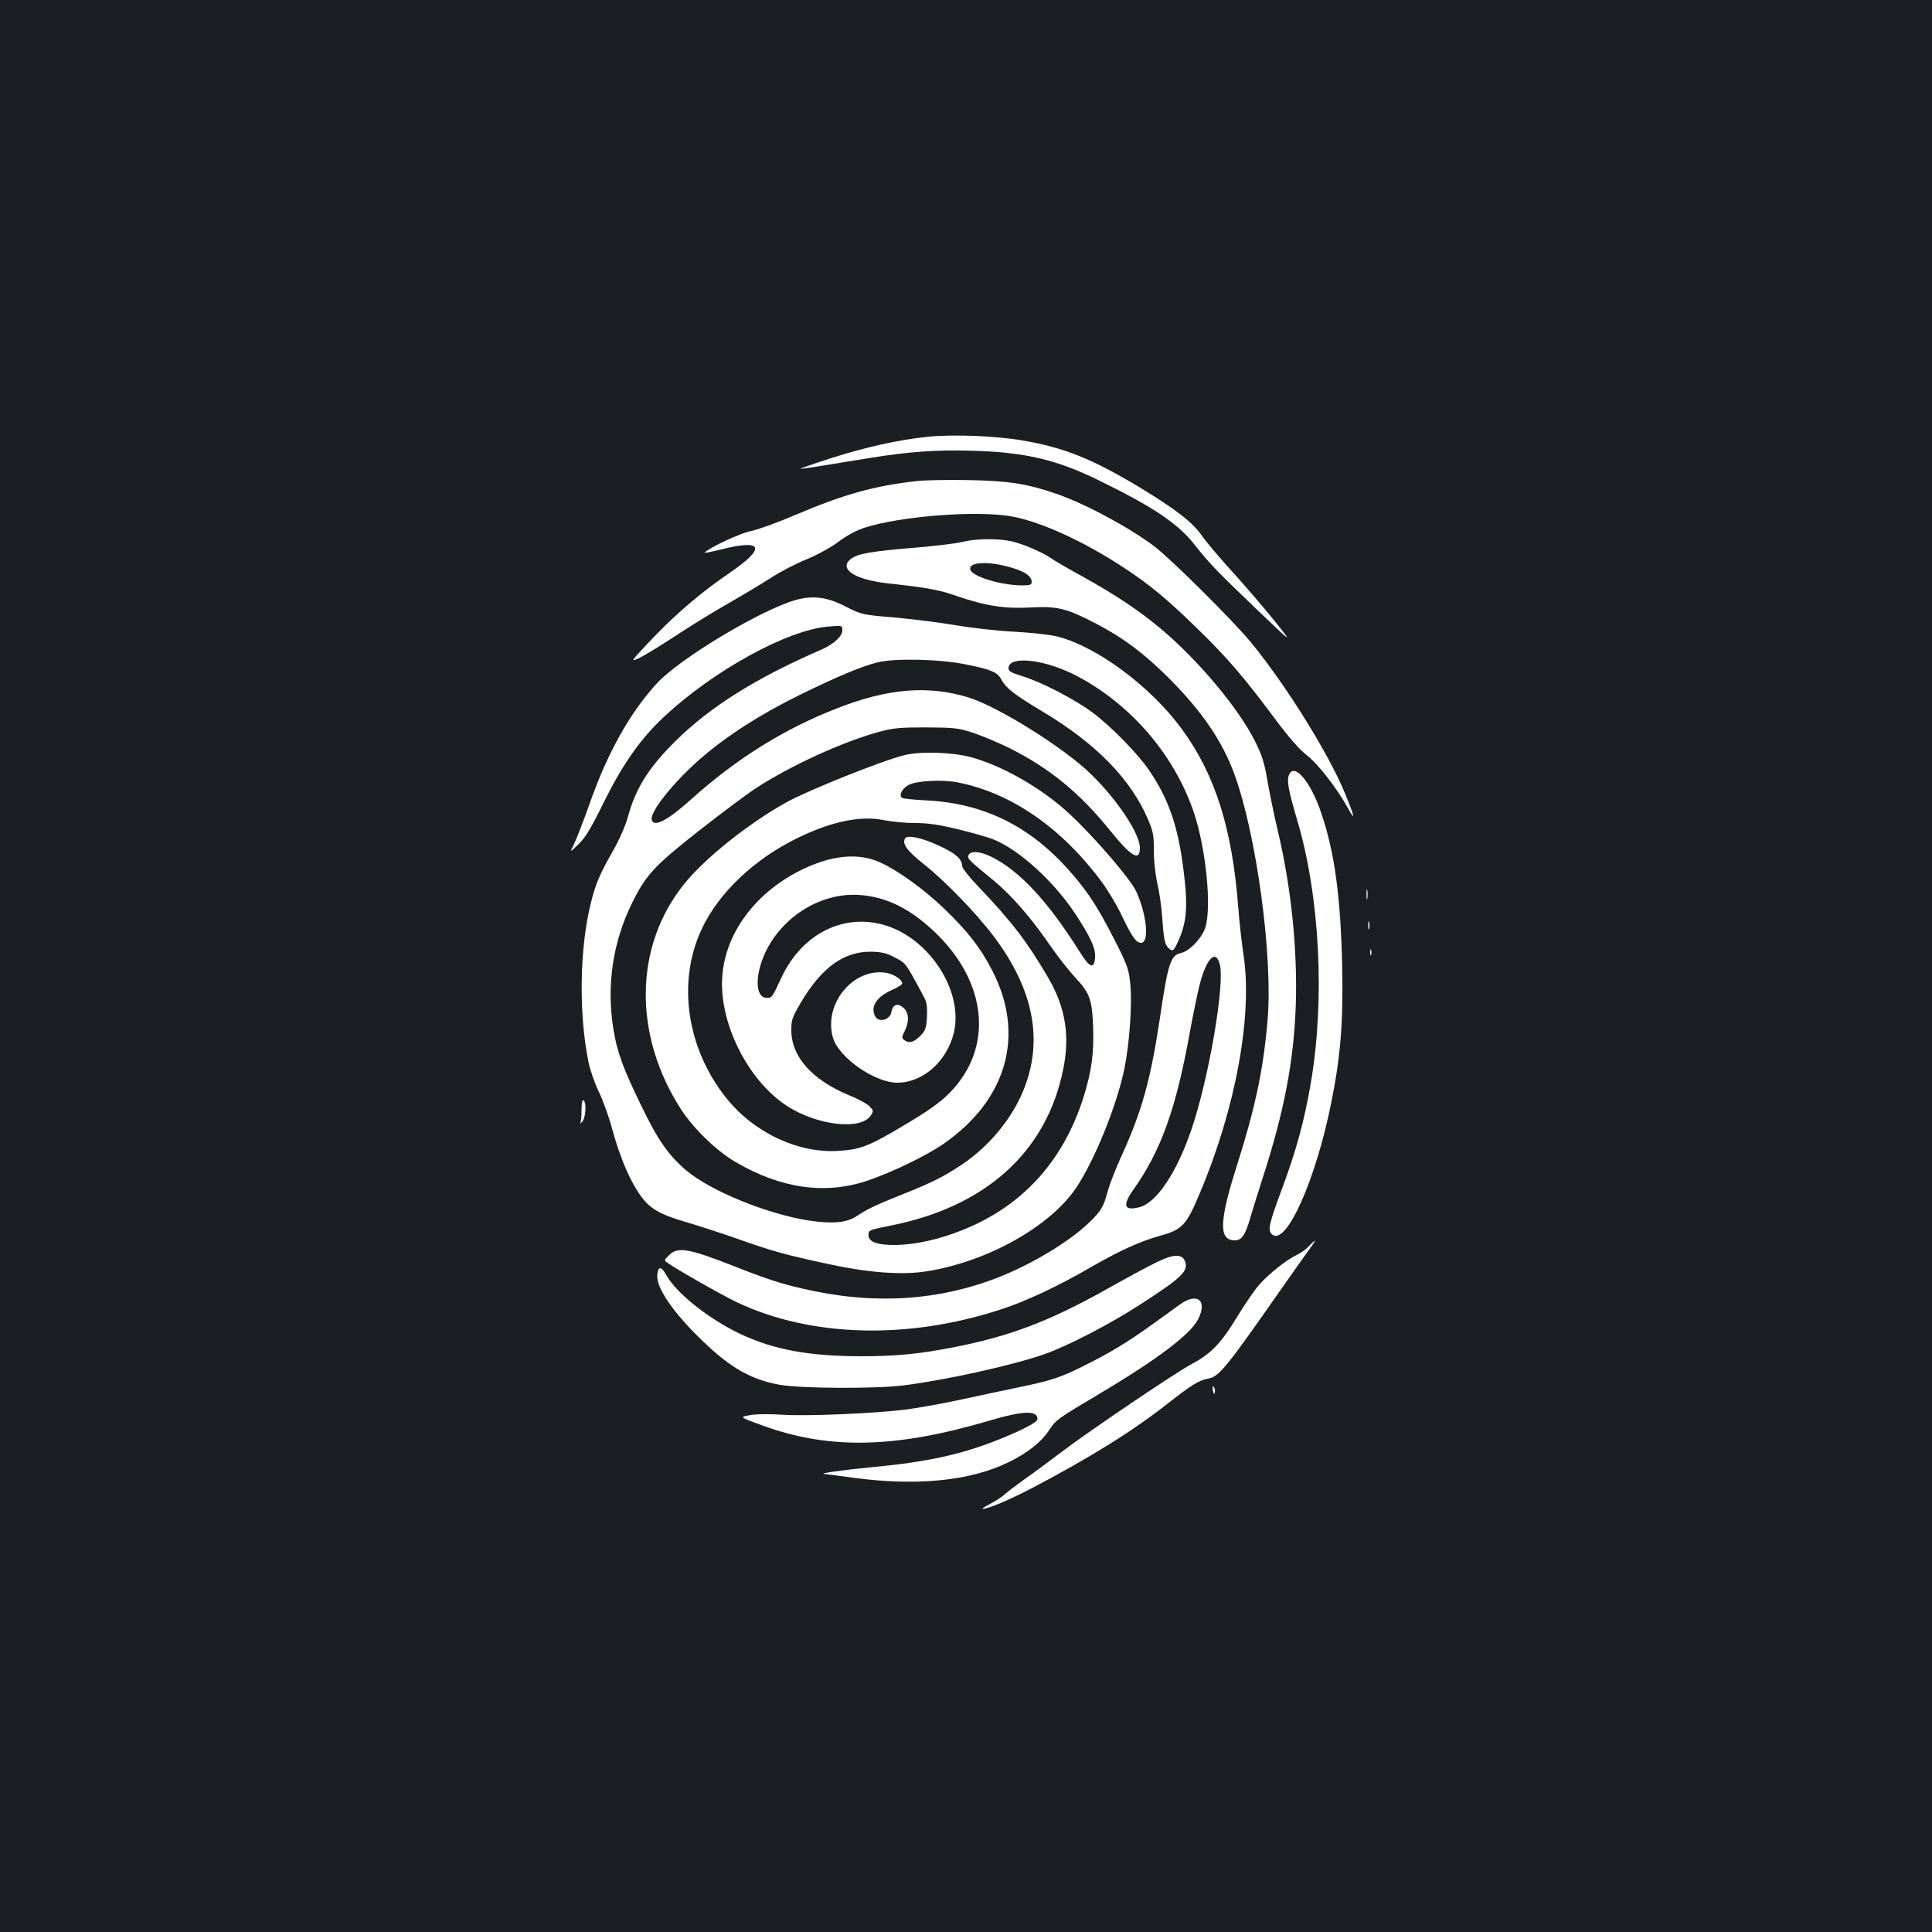 <?xml version="1.0" standalone="no"?>
<!DOCTYPE svg PUBLIC "-//W3C//DTD SVG 20010904//EN"
 "http://www.w3.org/TR/2001/REC-SVG-20010904/DTD/svg10.dtd">
<svg version="1.0" xmlns="http://www.w3.org/2000/svg"
 width="1000pt" height="1000pt" viewBox="0 0 1000 1000"
 preserveAspectRatio="xMidYMid meet">
<rect width="100%" height="100%" fill="#1b1f23"/>
<g transform="translate(0,1000) scale(0.1,-0.1)"
fill="#ffffff" stroke="none">
<path d="M4800 7739 c-147 -15 -319 -53 -497 -110 -90 -29 -162 -54 -160 -55
2 -3 101 13 362 56 198 32 348 43 530 37 275 -8 438 -47 660 -157 278 -136
405 -222 491 -333 74 -94 113 -134 328 -340 180 -172 180 -172 80 -47 -56 69
-152 181 -215 250 -63 69 -134 153 -157 186 -50 71 -131 134 -316 247 -250
151 -396 210 -612 247 -140 24 -360 33 -494 19z"/>
<path d="M4745 7510 c-227 -26 -375 -68 -635 -178 -91 -39 -192 -75 -224 -81
-50 -9 -210 -83 -239 -111 -5 -4 33 3 85 16 217 55 235 10 49 -118 -138 -94
-265 -200 -379 -317 -62 -64 -117 -123 -122 -132 -13 -23 75 27 235 132 72 47
189 119 260 159 72 41 168 99 215 129 47 31 130 74 185 96 59 25 127 62 165
91 41 31 91 58 133 72 187 61 592 92 769 58 151 -29 367 -128 573 -263 136
-89 226 -164 384 -318 155 -151 242 -253 396 -460 75 -101 130 -164 169 -194
59 -46 155 -169 214 -276 39 -70 34 -44 -15 75 -83 205 -308 566 -488 785 -95
115 -412 430 -500 497 -128 97 -362 223 -510 273 -151 52 -245 66 -450 70
-104 2 -226 0 -270 -5z"/>
<path d="M4980 7195 c-30 -8 -140 -21 -245 -30 -223 -18 -297 -31 -331 -58
-65 -51 19 -107 188 -126 216 -24 266 -33 363 -67 146 -50 246 -66 385 -58
135 7 182 -5 339 -87 135 -71 240 -149 366 -274 173 -172 283 -332 345 -504
114 -314 199 -942 171 -1271 -22 -256 -62 -448 -161 -760 -90 -284 -92 -380
-9 -380 36 0 54 26 80 115 11 39 43 140 70 225 107 333 156 591 166 880 9 283
-23 603 -92 895 -20 83 -44 202 -55 265 -16 94 -28 132 -65 205 -85 170 -293
418 -486 580 -114 95 -228 172 -404 270 -77 42 -152 86 -167 97 -43 30 -148
75 -206 87 -70 15 -184 13 -252 -4z m262 -135 c66 -20 98 -44 98 -72 0 -15 -8
-18 -49 -18 -109 0 -263 47 -269 83 -8 40 101 44 220 7z"/>
<path d="M4120 6895 c-183 -52 -601 -303 -721 -433 -140 -153 -256 -361 -349
-627 -29 -82 -64 -172 -77 -200 -25 -50 -25 -50 21 -5 36 34 65 83 131 217 98
198 190 329 312 443 257 240 639 450 851 467 72 6 72 6 72 -20 0 -30 -45 -72
-110 -100 -336 -146 -573 -294 -753 -472 -137 -135 -207 -245 -246 -390 -13
-47 -44 -119 -76 -175 -70 -123 -91 -172 -115 -267 -60 -234 -66 -575 -14
-830 8 -40 32 -110 54 -155 22 -46 53 -132 69 -193 44 -162 105 -298 168 -371
40 -46 93 -74 209 -108 66 -19 185 -58 265 -86 187 -66 246 -83 469 -131 215
-47 388 -60 518 -39 314 50 638 232 773 433 96 144 210 427 249 616 27 136 41
340 30 442 -8 76 -17 98 -81 224 -87 170 -136 246 -227 350 -205 236 -447 357
-744 372 -64 3 -122 9 -128 13 -20 12 -1 49 33 67 42 22 170 29 250 14 277
-53 539 -232 749 -515 32 -43 81 -124 107 -181 51 -105 72 -135 97 -135 44 0
30 146 -25 266 -30 65 -216 281 -345 401 -140 131 -347 250 -511 294 -97 26
-263 31 -345 10 -117 -29 -496 -181 -610 -244 -193 -107 -423 -290 -529 -423
-259 -321 -265 -780 -16 -1166 64 -99 184 -215 281 -272 236 -138 465 -171
684 -97 127 43 303 128 393 190 330 228 425 567 252 899 -61 118 -125 200
-247 318 -105 101 -238 197 -332 240 -113 52 -253 38 -411 -40 -251 -125 -409
-352 -408 -591 1 -234 148 -509 339 -631 156 -100 380 -125 431 -48 15 24 15
26 -8 49 -13 13 -59 38 -102 55 -192 79 -300 199 -301 335 -1 54 4 68 48 144
107 181 221 265 361 265 55 -1 81 -6 121 -27 64 -33 58 -24 156 -207 15 -27
18 -51 16 -102 -3 -58 -8 -72 -32 -97 -34 -35 -59 -43 -83 -26 -17 12 -17 15
0 49 23 48 22 91 -3 116 -31 31 -60 23 -66 -18 -7 -41 -65 -57 -84 -23 -26 50
6 101 87 137 29 13 53 28 53 33 0 21 -45 50 -85 56 -171 26 -325 -164 -273
-338 31 -102 216 -231 332 -231 131 0 254 107 292 254 54 212 -119 488 -352
560 -214 66 -430 -41 -537 -265 -52 -111 -51 -110 -78 -110 -62 0 -63 122 -4
243 91 183 286 301 479 290 141 -9 263 -68 393 -191 277 -263 307 -605 74
-838 -47 -47 -111 -92 -226 -160 -187 -112 -230 -129 -346 -136 -209 -13 -438
95 -581 275 -204 257 -254 598 -127 871 88 190 275 367 504 477 175 84 322
113 440 89 39 -8 111 -15 161 -15 69 0 123 -8 230 -34 76 -19 157 -42 179 -52
134 -56 307 -214 418 -380 82 -124 109 -183 105 -232 -5 -60 -28 -51 -78 29
-165 263 -311 420 -456 493 -60 30 -112 34 -121 9 -7 -17 0 -24 127 -128 93
-76 195 -193 290 -331 41 -60 101 -136 132 -170 79 -84 90 -115 96 -257 5
-138 -8 -233 -50 -367 -105 -331 -316 -562 -624 -686 -119 -48 -243 -76 -344
-78 -100 -1 -145 15 -145 53 0 23 6 26 113 47 492 97 806 379 894 804 37 176
14 322 -74 475 -111 190 -191 295 -365 477 -46 48 -83 95 -83 105 0 36 -34 66
-116 104 -89 42 -166 59 -179 40 -17 -28 9 -64 98 -135 109 -86 273 -256 361
-373 206 -274 257 -537 155 -792 -60 -150 -178 -293 -319 -388 -96 -64 -156
-94 -309 -155 -136 -54 -182 -76 -236 -112 -51 -35 -126 -42 -251 -23 -216 34
-506 153 -632 259 -92 79 -146 155 -232 333 -95 195 -126 279 -145 398 -37
225 -3 451 96 652 72 146 115 193 344 373 116 91 251 192 300 224 179 116 445
238 635 290 73 20 108 23 245 23 148 -1 166 -3 245 -29 47 -16 130 -51 185
-78 207 -104 365 -233 520 -426 110 -136 155 -163 155 -91 0 73 -114 246 -251
380 -135 134 -481 351 -636 399 -208 64 -418 47 -680 -56 -275 -107 -520 -260
-753 -469 -122 -110 -192 -147 -206 -111 -15 38 105 190 249 317 134 117 307
229 512 330 198 97 321 149 405 170 88 23 321 18 459 -10 131 -26 165 -40 185
-80 23 -43 70 -79 214 -165 277 -166 456 -350 545 -559 26 -62 30 -83 29 -157
0 -51 7 -120 18 -171 11 -47 22 -123 25 -170 8 -119 14 -146 31 -164 23 -23
29 -19 52 33 46 100 52 186 26 383 -28 217 -77 356 -175 500 -59 88 -198 229
-294 301 -93 69 -266 159 -366 189 -53 16 -69 25 -69 40 0 69 194 46 360 -43
279 -149 500 -409 600 -705 62 -186 92 -486 59 -593 -17 -55 -83 -124 -127
-133 -52 -11 -67 -54 -107 -328 -48 -322 -93 -486 -196 -713 -33 -71 -66 -157
-75 -190 -22 -83 -33 -103 -101 -168 -101 -96 -290 -210 -459 -277 -319 -126
-658 -146 -1024 -60 -112 26 -186 50 -355 117 -232 91 -288 100 -332 55 -26
-25 -27 -26 -7 -40 44 -32 285 -169 359 -204 382 -180 881 -194 1361 -38 131
42 300 121 472 221 148 85 251 132 357 162 114 31 136 54 205 220 186 438 275
925 226 1236 -9 58 -21 168 -27 245 -31 407 -120 688 -293 923 -161 219 -435
423 -641 477 -33 9 -132 20 -220 25 -88 4 -227 20 -310 34 -82 14 -225 32
-317 40 -166 14 -169 15 -250 56 -96 50 -169 59 -258 35z m2194 -1888 c26
-105 -58 -592 -147 -853 -75 -221 -180 -379 -268 -402 -81 -21 -91 7 -33 90
143 201 222 421 293 818 18 96 41 209 52 250 36 134 83 178 103 97z"/>
<path d="M6671 5987 c-11 -29 -2 -78 43 -231 117 -392 145 -927 71 -1360 -34
-199 -75 -349 -150 -551 -68 -183 -75 -214 -50 -235 72 -60 225 281 305 680
49 242 63 418 57 710 -8 361 -39 587 -108 791 -56 166 -142 266 -168 196z"/>
<path d="M7073 5370 c0 -25 2 -35 4 -22 2 12 2 32 0 45 -2 12 -4 2 -4 -23z"/>
<path d="M7082 5210 c0 -19 2 -27 5 -17 2 9 2 25 0 35 -3 9 -5 1 -5 -18z"/>
<path d="M7092 5070 c0 -14 2 -19 5 -12 2 6 2 18 0 25 -3 6 -5 1 -5 -13z"/>
<path d="M3010 4253 c0 -33 -3 -63 -7 -69 -5 -5 0 -1 10 9 19 21 24 101 7 112
-6 4 -10 -16 -10 -52z"/>
<path d="M6775 3550 c-15 -16 -44 -37 -64 -46 -52 -25 -141 -95 -192 -152 -24
-27 -77 -104 -117 -170 -81 -134 -134 -189 -232 -241 -87 -47 -532 -347 -675
-456 -66 -50 -151 -113 -190 -140 -38 -27 -83 -61 -100 -76 -16 -15 -52 -39
-80 -53 -27 -14 -45 -26 -39 -26 28 0 138 46 262 111 300 158 517 293 702 439
115 90 158 117 202 124 58 10 91 51 388 476 44 63 101 143 126 178 50 68 52
77 9 32z"/>
<path d="M5985 3466 c-39 -19 -155 -81 -259 -140 -299 -167 -501 -243 -793
-300 -180 -35 -298 -46 -480 -46 -268 1 -447 34 -620 115 -163 77 -331 210
-385 306 -25 46 -42 46 -46 0 -7 -66 85 -199 239 -346 141 -135 246 -195 391
-222 105 -20 498 -22 643 -4 222 28 566 104 731 162 118 41 339 155 499 259
215 139 250 173 227 225 -16 36 -62 33 -147 -9z"/>
<path d="M6107 3248 c-25 -18 -89 -65 -144 -104 -119 -86 -219 -147 -344 -209
-124 -63 -177 -81 -344 -115 -77 -16 -212 -45 -300 -64 -88 -19 -214 -42 -280
-51 -165 -21 -528 -37 -656 -27 -63 4 -126 3 -159 -3 -53 -10 -53 -10 66 -53
344 -126 688 -119 1172 24 179 53 252 55 252 9 0 -16 -72 -54 -195 -104 -201
-80 -373 -118 -670 -146 -146 -14 -265 -31 -240 -34 6 0 78 -10 160 -21 323
-42 594 -15 790 79 100 48 175 106 216 170 34 52 43 58 265 190 294 175 465
304 505 382 50 98 -3 142 -94 77z"/>
<path d="M6278 2803 c5 -21 7 -23 10 -9 2 10 0 22 -6 28 -6 6 -7 0 -4 -19z"/>
</g>
</svg>
